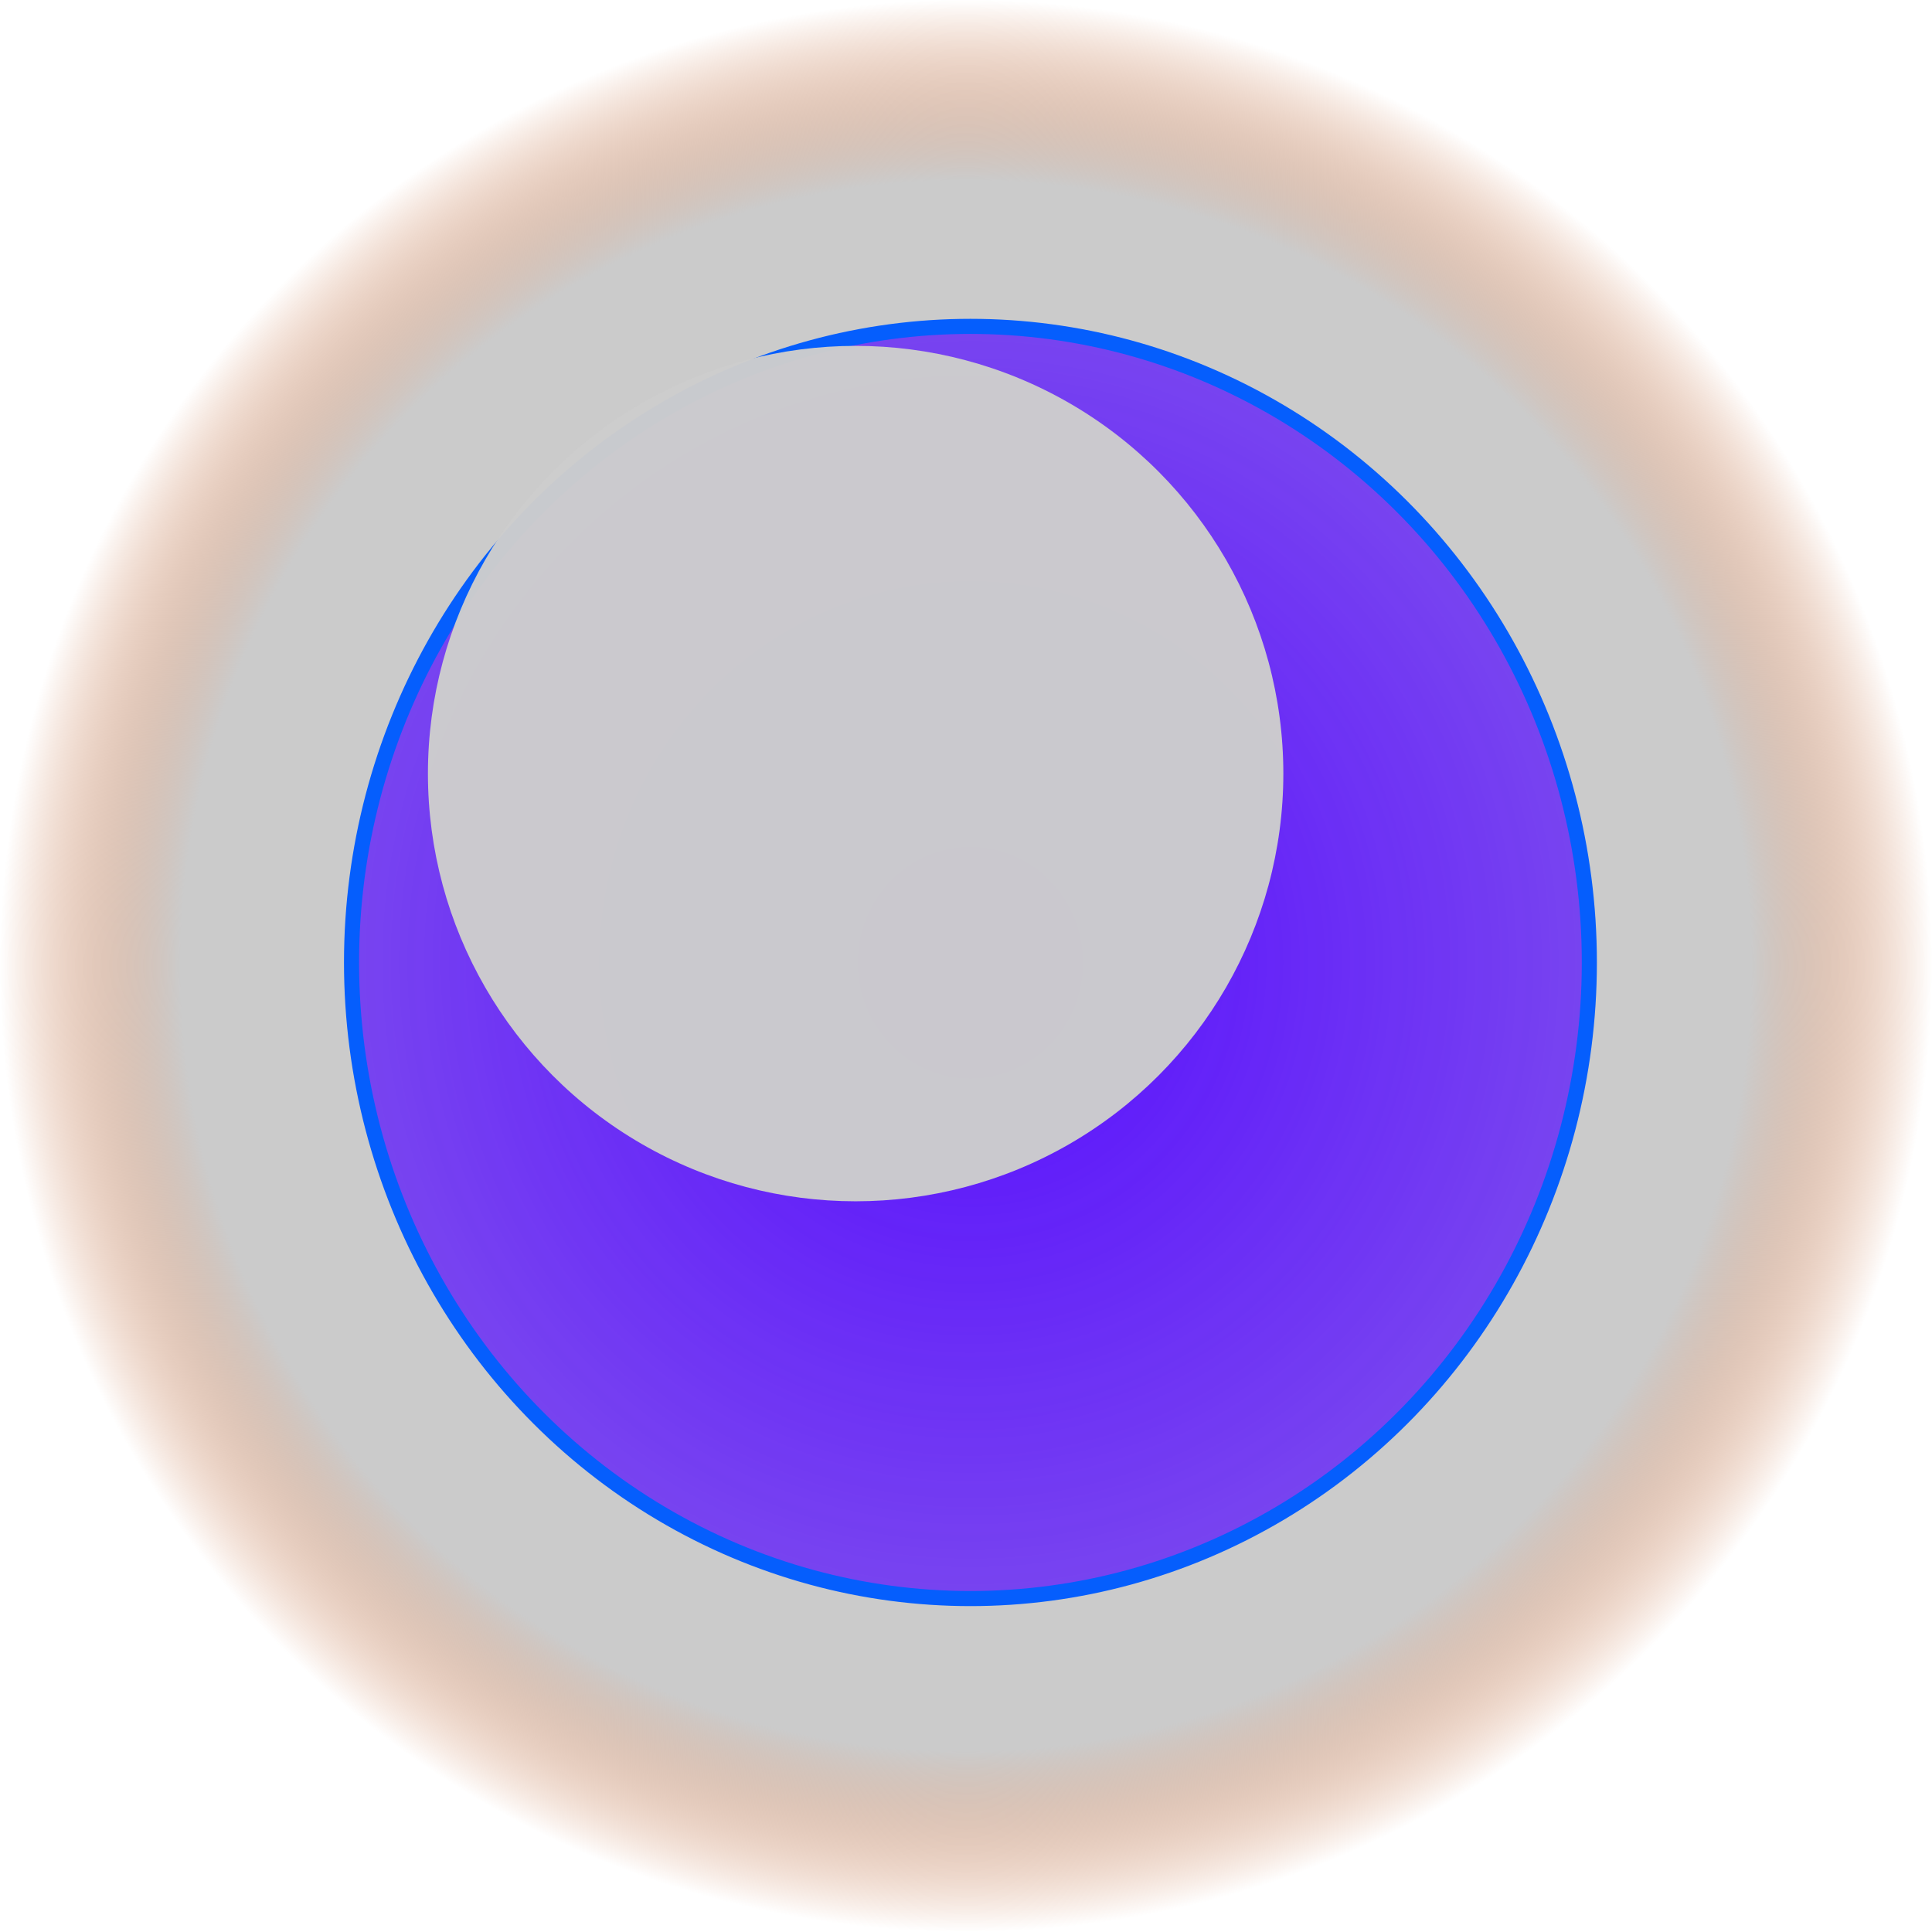 <?xml version="1.0" encoding="UTF-8" standalone="no"?>
<svg
   height="128"
   width="128"
   version="1.1"
   id="svg26"
   sodipodi:docname="icon.svg"
   inkscape:version="1.2.2 (1:1.2.2+202212051551+b0a8486541)"
   xmlns:inkscape="http://www.inkscape.org/namespaces/inkscape"
   xmlns:sodipodi="http://sodipodi.sourceforge.net/DTD/sodipodi-0.dtd"
   xmlns:xlink="http://www.w3.org/1999/xlink"
   xmlns="http://www.w3.org/2000/svg"
   xmlns:svg="http://www.w3.org/2000/svg">
  <defs
     id="defs30">
    <linearGradient
       inkscape:collect="always"
       id="linearGradient2738">
      <stop
         style="stop-color:#560cff;stop-opacity:1;"
         offset="0"
         id="stop2734" />
      <stop
         style="stop-color:#560cff;stop-opacity:0.709;"
         offset="1"
         id="stop2736" />
    </linearGradient>
    <linearGradient
       inkscape:collect="always"
       id="linearGradient1990">
      <stop
         style="stop-color:#cbcbcb;stop-opacity:1;"
         offset="0.813"
         id="stop1986" />
      <stop
         style="stop-color:#c35e25;stop-opacity:0;"
         offset="1"
         id="stop1988" />
    </linearGradient>
    <radialGradient
       inkscape:collect="always"
       xlink:href="#linearGradient1990"
       id="radialGradient1994"
       cx="32"
       cy="31.98"
       fx="32"
       fy="31.98"
       r="64"
       gradientTransform="matrix(1,0,0,1,0,0.01)"
       gradientUnits="userSpaceOnUse" />
    <radialGradient
       inkscape:collect="always"
       xlink:href="#linearGradient2738"
       id="radialGradient2742"
       cx="64.294"
       cy="63.766"
       fx="64.294"
       fy="63.766"
       r="41.004"
       gradientTransform="matrix(1,0,0,1.028,0,-1.77)"
       gradientUnits="userSpaceOnUse" />
  </defs>
  <sodipodi:namedview
     id="namedview28"
     pagecolor="#505050"
     bordercolor="#ffffff"
     borderopacity="1"
     inkscape:showpageshadow="0"
     inkscape:pageopacity="0"
     inkscape:pagecheckerboard="1"
     inkscape:deskcolor="#505050"
     showgrid="false"
     inkscape:zoom="1.0101958"
     inkscape:cx="15.343561"
     inkscape:cy="11.383932"
     inkscape:window-width="1280"
     inkscape:window-height="736"
     inkscape:window-x="0"
     inkscape:window-y="27"
     inkscape:window-maximized="1"
     inkscape:current-layer="svg26" />
  <g
     transform="translate(32 32)"
     id="g6"
     style="fill:url(#radialGradient1994);fill-opacity:1;stroke:none">
    <path
       d="m-16-32c-8.86 0-16 7.13-16 15.99v95.98c0 8.86 7.13 15.99 16 15.99h96c8.86 0 16-7.13 16-15.99v-95.98c0-8.85-7.14-15.99-16-15.99z"
       fill="#363d52"
       id="path2"
       style="fill:url(#radialGradient1994);fill-opacity:1;stroke:none" />
    <path
       d="m-16-32c-8.86 0-16 7.13-16 15.99v95.98c0 8.86 7.13 15.99 16 15.99h96c8.86 0 16-7.13 16-15.99v-95.98c0-8.85-7.14-15.99-16-15.99zm0 4h96c6.64 0 12 5.35 12 11.99v95.98c0 6.64-5.35 11.99-12 11.99h-96c-6.64 0-12-5.35-12-11.99v-95.98c0-6.64 5.36-11.99 12-11.99z"
       fill-opacity=".4"
       id="path4"
       style="fill:url(#radialGradient1994);fill-opacity:1;stroke:none" />
  </g>
  <ellipse
     style="fill:url(#radialGradient2742);fill-opacity:1;stroke:#055efd;stroke-width:1;stroke-linecap:round;paint-order:stroke fill markers;stroke-opacity:1;stroke-dasharray:none;stroke-linejoin:round"
     id="path365"
     cx="64.294"
     cy="63.766"
     rx="41.004"
     ry="42.143" />
  <circle
     style="fill:#cdcdcd;fill-opacity:0.975;stroke:none;stroke-width:69.171;stroke-linecap:round;paint-order:stroke fill markers"
     id="path1701"
     cx="56.688"
     cy="51.252"
     r="28.337" />
</svg>
